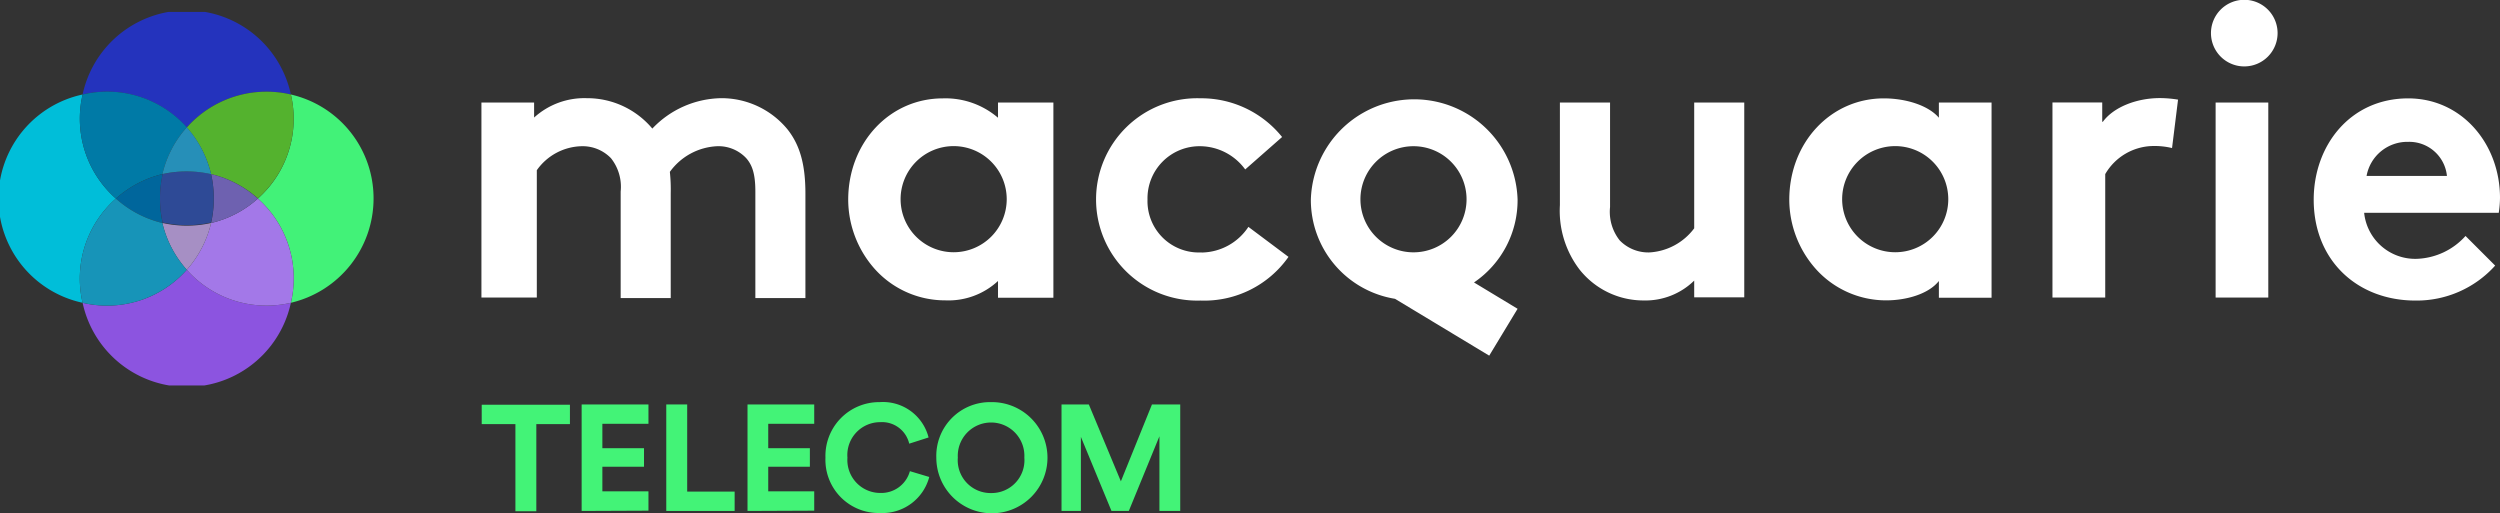 <svg id="Layer_1" data-name="Layer 1" xmlns="http://www.w3.org/2000/svg" xmlns:xlink="http://www.w3.org/1999/xlink" viewBox="0 0 258.19 53"><rect x="0" y="0" width="258.19" height="53" fill="#333333" stroke="none"/><defs><style>.cls-1{fill:none;}.cls-2{clip-path:url(#clip-path);}.cls-3{fill:#fff;}.cls-4{clip-path:url(#clip-path-2);}.cls-5{fill:#8c54e0;}.cls-6{fill:#42f278;}.cls-7{fill:#2433bd;}.cls-8{fill:#00bed9;}.cls-9{fill:#a378e8;}.cls-10{fill:#54b22e;}.cls-11{fill:#6e61b0;}.cls-12{fill:#a68fc4;}.cls-13{fill:#007aa6;}.cls-14{fill:#00669c;}.cls-15{fill:#2e4a96;}.cls-16{fill:#268fb8;}.cls-17{fill:#1794b8;}.cls-18{fill:#43f377;}</style><clipPath id="clip-path" transform="translate(-0.03 -0.02)"><rect class="cls-1" x="0.03" y="0.02" width="258.19" height="52.99"/></clipPath><clipPath id="clip-path-2" transform="translate(-0.03 -0.02)"><rect class="cls-1" x="0.03" y="1.25" width="38.58" height="38.58"/></clipPath></defs><title>Macquarie-Telecom-RGB Col-Reverse</title><g class="cls-2"><path class="cls-3" d="M74.52,10.16A10,10,0,0,0,67.4,13.3a8.78,8.78,0,0,0-6.76-3.14,7.72,7.72,0,0,0-5.45,2V10.61H49.75V30.75h5.72V17.6a5.82,5.82,0,0,1,4.66-2.48,4.07,4.07,0,0,1,3,1.24,4.74,4.74,0,0,1,1,3.44v11h5.17V20a17.2,17.2,0,0,0-.09-2.23,6.39,6.39,0,0,1,4.89-2.65,3.93,3.93,0,0,1,3,1.24c.62.71.94,1.62.94,3.44v11h5.17V20c0-3-.57-5-1.85-6.62a8.82,8.82,0,0,0-6.86-3.22" transform="translate(-0.03 -0.02)"/><path class="cls-3" d="M124.08,26.09a5.3,5.3,0,0,1-5.54-5.46A5.38,5.38,0,0,1,124,15.12a5.82,5.82,0,0,1,4.63,2.4l3.81-3.35a10.71,10.71,0,0,0-8.44-4,10.45,10.45,0,1,0,0,20.89,10.63,10.63,0,0,0,9.1-4.51l-4.14-3.1a5.88,5.88,0,0,1-4.8,2.65" transform="translate(-0.03 -0.02)"/><path class="cls-3" d="M175,23.6a6.21,6.21,0,0,1-4.63,2.49,4.12,4.12,0,0,1-3.06-1.24,4.74,4.74,0,0,1-1-3.44V10.61h-5.18V21.2a10,10,0,0,0,2,6.62,8.42,8.42,0,0,0,6.65,3.23A7.2,7.2,0,0,0,175,29v1.73h5.17V10.61H175Z" transform="translate(-0.03 -0.02)"/><path class="cls-3" d="M217.14,12.6v-2H212V30.75h5.45V18a5.81,5.81,0,0,1,4.9-2.9,7.74,7.74,0,0,1,2,.21l.62-5a11.86,11.86,0,0,0-1.87-.16c-2.44,0-4.8.95-5.89,2.44" transform="translate(-0.03 -0.02)"/><path class="cls-3" d="M231.74,0a3.44,3.44,0,1,0,3.51,3.43A3.44,3.44,0,0,0,231.74,0" transform="translate(-0.03 -0.02)"/><rect class="cls-3" x="228.82" y="10.59" width="5.44" height="20.14"/><path class="cls-3" d="M258.22,20.46c0-5.58-3.94-10.28-9.48-10.28-6,0-9.76,4.87-9.76,10.46,0,6.29,4.51,10.42,10.51,10.42a10.89,10.89,0,0,0,8.23-3.61l-3.06-3.06a7.1,7.1,0,0,1-5,2.36A5.3,5.3,0,0,1,244.19,22h13.9a10.52,10.52,0,0,0,.13-1.58m-13.78-2.23a4.28,4.28,0,0,1,4.3-3.52,3.91,3.91,0,0,1,4,3.52Z" transform="translate(-0.03 -0.02)"/><path class="cls-3" d="M103.1,12.18a8.34,8.34,0,0,0-5.71-2c-5.46,0-9.76,4.55-9.76,10.47a10.81,10.81,0,0,0,2.61,7,9.76,9.76,0,0,0,7.42,3.39,7.52,7.52,0,0,0,5.44-2v1.73h5.72V10.61H103.1ZM98.57,26.07A5.48,5.48,0,1,1,104,20.6a5.48,5.48,0,0,1-5.47,5.47" transform="translate(-0.03 -0.02)"/><path class="cls-3" d="M156.76,20.63a10.68,10.68,0,0,0-21.35,0,10.34,10.34,0,0,0,8.69,10.25l9.73,5.87,2.93-4.84-4.5-2.72a10.26,10.26,0,0,0,4.5-8.56M146,15.12a5.48,5.48,0,1,1-5.47,5.48A5.48,5.48,0,0,1,146,15.12" transform="translate(-0.03 -0.02)"/><path class="cls-3" d="M200.27,12.18c-1.09-1.28-3.42-2-5.69-2-5.47,0-9.76,4.55-9.76,10.47a10.81,10.81,0,0,0,2.61,7,9.74,9.74,0,0,0,7.41,3.39c2,0,4.34-.62,5.43-2v1.73h5.44V10.61h-5.44Zm-4.51,13.89a5.48,5.48,0,1,1,5.48-5.47,5.47,5.47,0,0,1-5.48,5.47" transform="translate(-0.03 -0.02)"/></g><g class="cls-4"><path class="cls-5" d="M19.32,27.88A11,11,0,0,1,8.56,31.29a11,11,0,0,0,21.51,0,10.85,10.85,0,0,1-2.51.29,11,11,0,0,1-8.24-3.7" transform="translate(-0.03 -0.02)"/><path class="cls-6" d="M38.61,20.53A11,11,0,0,0,30.07,9.78a11,11,0,0,1-3.41,10.75,11,11,0,0,1,3.41,10.76,11.06,11.06,0,0,0,8.54-10.76" transform="translate(-0.03 -0.02)"/><path class="cls-7" d="M19.32,13.19a11,11,0,0,1,8.24-3.7,10.85,10.85,0,0,1,2.51.29,11,11,0,0,0-21.51,0,11,11,0,0,1,10.76,3.41" transform="translate(-0.03 -0.02)"/><path class="cls-8" d="M12,20.53A11,11,0,0,1,8.56,9.78a11,11,0,0,0,0,21.51A11,11,0,0,1,12,20.53" transform="translate(-0.03 -0.02)"/><path class="cls-9" d="M26.66,20.53a11,11,0,0,1-4.83,2.52,11.14,11.14,0,0,1-2.51,4.83,11,11,0,0,0,8.24,3.7,10.85,10.85,0,0,0,2.51-.29,11,11,0,0,0-3.41-10.76" transform="translate(-0.03 -0.02)"/><path class="cls-10" d="M19.32,13.19A11.09,11.09,0,0,1,21.83,18a11.09,11.09,0,0,1,4.83,2.51A11,11,0,0,0,30.07,9.78a10.85,10.85,0,0,0-2.51-.29,11,11,0,0,0-8.24,3.7" transform="translate(-0.03 -0.02)"/><path class="cls-11" d="M22.11,20.53a11,11,0,0,1-.28,2.52,11,11,0,0,0,4.83-2.52A11.09,11.09,0,0,0,21.83,18a11,11,0,0,1,.28,2.51" transform="translate(-0.03 -0.02)"/><path class="cls-12" d="M16.8,23.05a11.05,11.05,0,0,0,2.52,4.83,11.14,11.14,0,0,0,2.51-4.83,11.44,11.44,0,0,1-5,0" transform="translate(-0.03 -0.02)"/><path class="cls-13" d="M12,20.53A11.14,11.14,0,0,1,16.8,18a11.05,11.05,0,0,1,2.52-4.83A11,11,0,0,0,8.56,9.78,11,11,0,0,0,12,20.53" transform="translate(-0.03 -0.02)"/><path class="cls-14" d="M16.8,18A11.14,11.14,0,0,0,12,20.53a11.05,11.05,0,0,0,4.83,2.52,11.44,11.44,0,0,1,0-5" transform="translate(-0.03 -0.02)"/><path class="cls-15" d="M21.83,18a11.44,11.44,0,0,0-5,0,11.44,11.44,0,0,0,0,5,11.44,11.44,0,0,0,5,0,11.44,11.44,0,0,0,0-5" transform="translate(-0.03 -0.02)"/><path class="cls-16" d="M21.83,18a11.09,11.09,0,0,0-2.51-4.83A11,11,0,0,0,16.8,18a11.44,11.44,0,0,1,5,0" transform="translate(-0.03 -0.02)"/><path class="cls-17" d="M19.32,27.88a11.05,11.05,0,0,1-2.52-4.83A11.05,11.05,0,0,1,12,20.53,11,11,0,0,0,8.56,31.29a11,11,0,0,0,10.76-3.41" transform="translate(-0.03 -0.02)"/></g><path class="cls-18" d="M55.42,43.82v9H53.26v-9H49.78v-2h9.11v2Z" transform="translate(-0.03 -0.02)"/><path class="cls-18" d="M60.1,52.79v-11H67v2H62.24v2.52h4.3v1.91h-4.3v2.54H67v2Z" transform="translate(-0.03 -0.02)"/><path class="cls-18" d="M68.84,52.79v-11H71v9h4.9v2Z" transform="translate(-0.03 -0.02)"/><path class="cls-18" d="M77.23,52.79v-11h6.89v2H79.37v2.52h4.3v1.91h-4.3v2.54h4.75v2Z" transform="translate(-0.03 -0.02)"/><path class="cls-18" d="M85.28,47.29a5.55,5.55,0,0,1,5.6-5.74,4.86,4.86,0,0,1,5.05,3.65l-2,.64a2.88,2.88,0,0,0-3-2.22,3.39,3.39,0,0,0-3.38,3.67,3.4,3.4,0,0,0,3.41,3.64A3.06,3.06,0,0,0,94,48.68l2,.6A5,5,0,0,1,90.91,53,5.49,5.49,0,0,1,85.28,47.29Z" transform="translate(-0.03 -0.02)"/><path class="cls-18" d="M102.38,41.55a5.74,5.74,0,1,1-5.65,5.74A5.55,5.55,0,0,1,102.38,41.55Zm0,9.39a3.39,3.39,0,0,0,3.44-3.66,3.44,3.44,0,1,0-6.87,0A3.39,3.39,0,0,0,102.38,50.94Z" transform="translate(-0.03 -0.02)"/><path class="cls-18" d="M119.77,52.79V45.08l-3.16,7.71h-1.79l-3.16-7.65v7.65h-2v-11h2.82l3.31,7.94L119,41.79h2.92v11Z" transform="translate(-0.03 -0.02)"/><rect class="cls-1" width="258.19" height="52.99"/></svg>